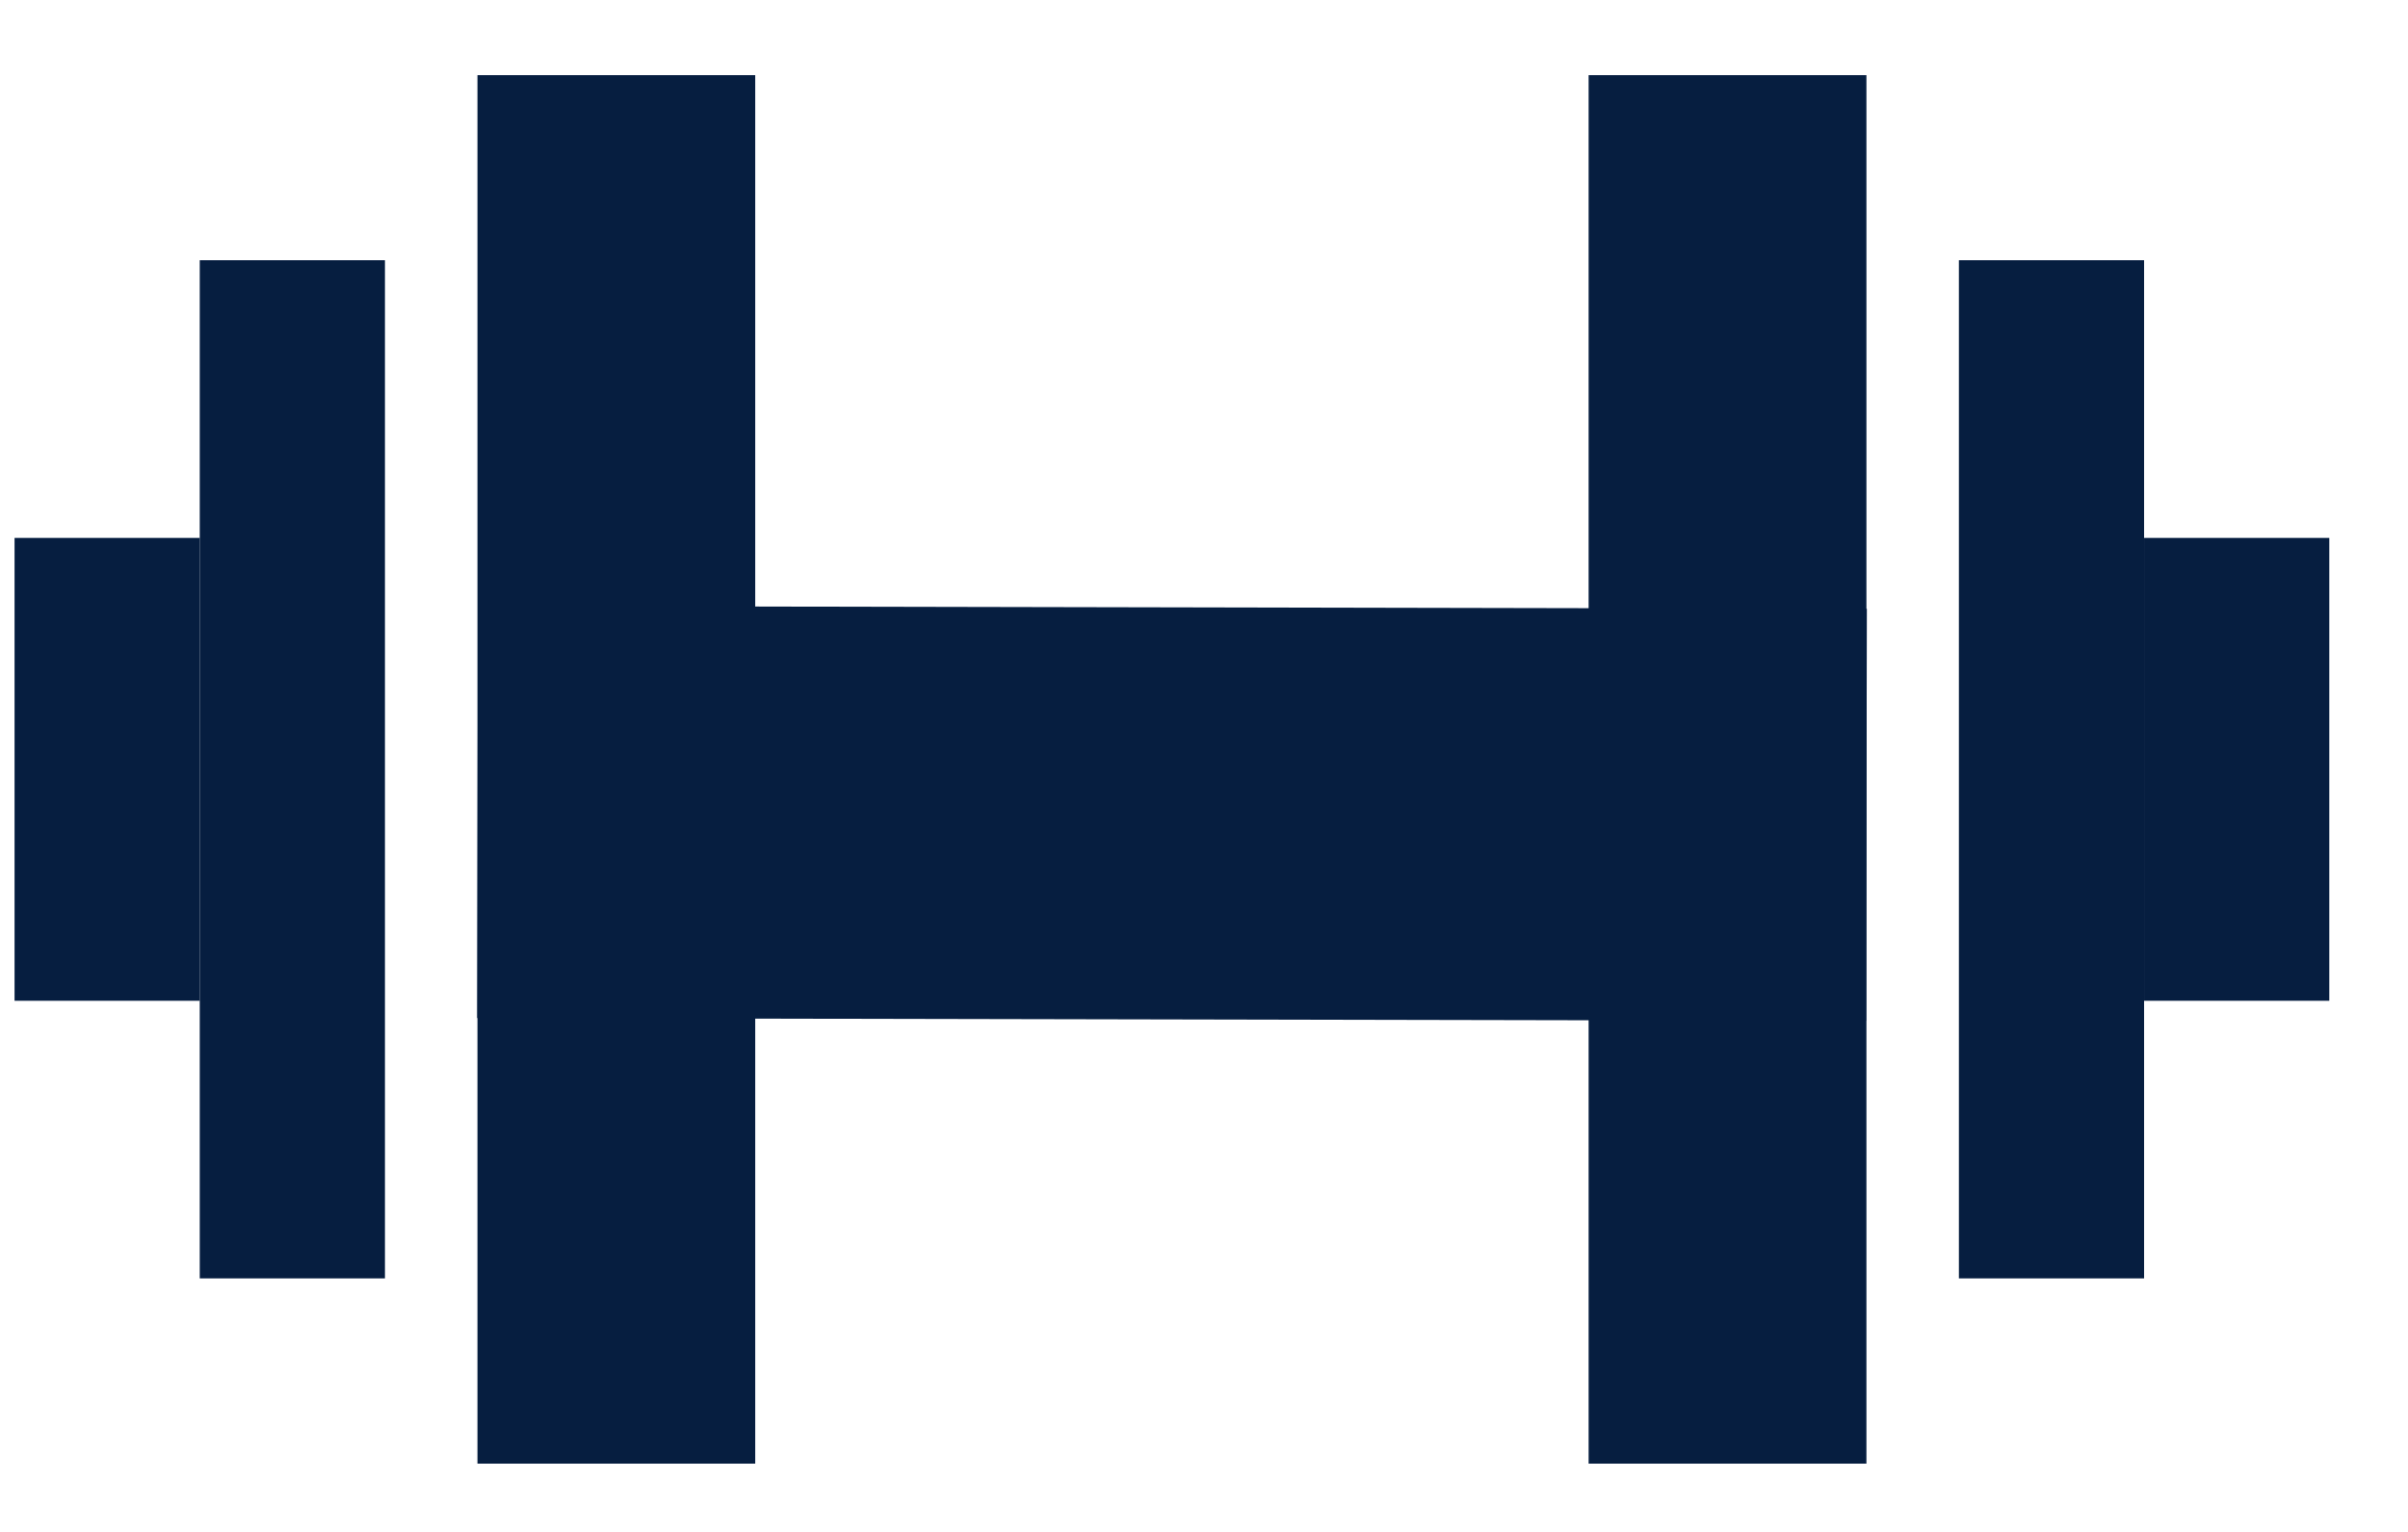 <svg width="22" height="14" viewBox="0 0 22 14" fill="none" xmlns="http://www.w3.org/2000/svg">
<rect x="4.362" y="0.687" width="2.538" height="12.689" fill="#061E40"/>
<rect width="3.766" height="12.689" transform="matrix(-0.002 1 1 0.002 4.367 5.538)" fill="#061E40"/>
<rect width="2.538" height="12.689" transform="matrix(-1 0 0 1 17.052 0.687)" fill="#061E40"/>
<rect x="1.825" y="2.378" width="1.692" height="9.305" fill="#061E40"/>
<rect width="1.692" height="9.305" transform="matrix(-1 0 0 1 19.589 2.378)" fill="#061E40"/>
<rect x="0.133" y="4.916" width="1.692" height="4.23" fill="#061E40"/>
<rect width="1.692" height="4.23" transform="matrix(-1 0 0 1 21.281 4.916)" fill="#061E40"/>
</svg>
